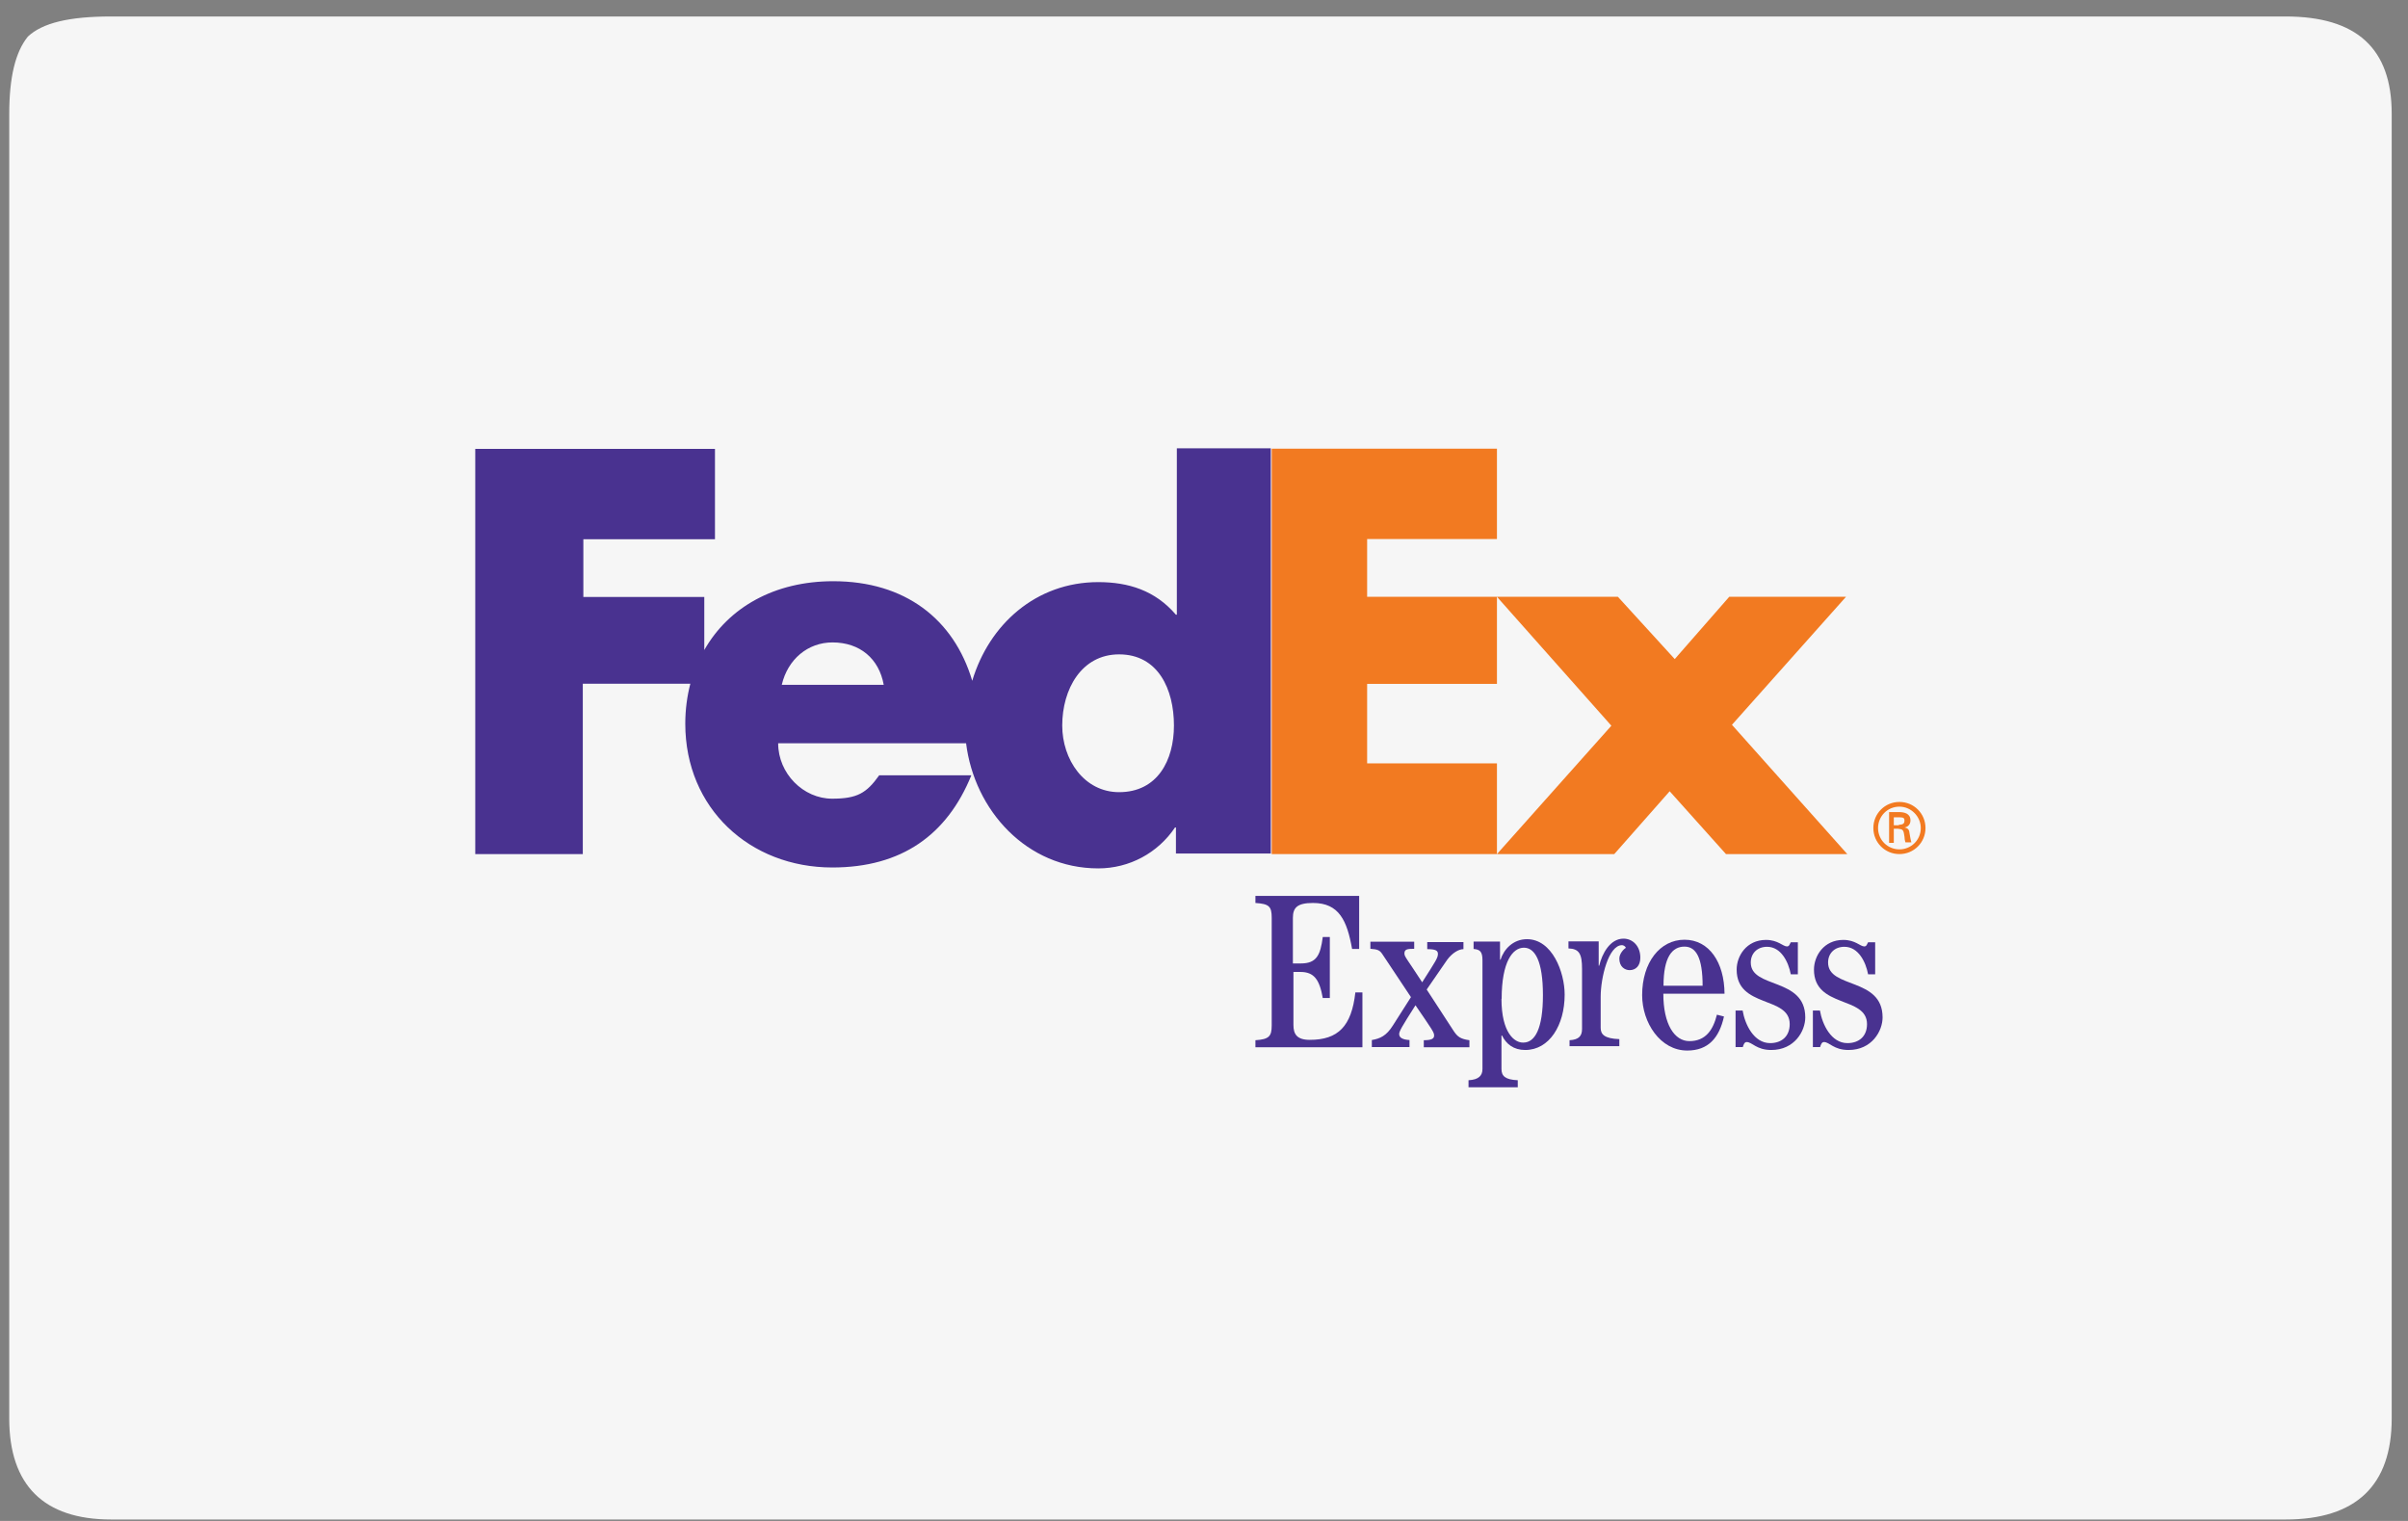 <svg xmlns="http://www.w3.org/2000/svg" viewBox="0 0 133 84" width="133" height="84">
	<rect x="0" y="0" width="133" height="84" fill="#808080" stroke="none"/>
	<style>
		tspan { white-space:pre }
		.shp0 { fill: #f6f6f6 } 
		.shp1 { fill: #f27a21 } 
		.shp2 { fill: #493290 } 
	</style>
	<g id="Layer">
		<path id="Layer" class="shp0" d="M126.24,0.91h-120.1c-2.34,0 -3.8,0.36 -4.6,1.11c-0.69,0.85 -1.03,2.24 -1.03,4.29v7.68l0,6.19l0,44.28v6.48v7.4c0,3.68 1.9,5.58 5.63,5.58l120.1,0c3.91,0 5.86,-1.9 5.86,-5.58v-7.4v-6.48v-44.31v-6.19v-7.68c0,-3.62 -1.95,-5.37 -5.86,-5.37z" />
		<g id="Layer">
			<path id="Layer" class="shp1" d="M95.32,47.17h6.71l-6.37,-7.14l6.3,-7.07h-6.45l-3.01,3.44l-3.14,-3.44h-6.68l6.32,7.12l-6.32,7.09h6.48l3.06,-3.47l3.11,3.47z" />
			<path id="Layer" class="shp1" d="M70.24,47.17h12.44v-5.01h-7.17v-4.39h7.17v-4.81h-7.17v-3.19h7.17v-4.99l-12.44,0v22.38z" />
			<path id="Layer" class="shp2" d="M65,24.76h5.19v22.38h-5.24v-1.44h-0.05c-0.95,1.41 -2.52,2.26 -4.24,2.26c-3.96,0 -6.84,-3.21 -7.3,-6.91l-10.38,0c0,1.67 1.39,3.06 2.98,3.06c1.39,0 1.9,-0.31 2.6,-1.29l5.09,0c-1.34,3.29 -3.85,5.09 -7.68,5.09c-4.55,0 -8.12,-3.26 -8.12,-7.94c0,-0.77 0.1,-1.52 0.28,-2.21h-5.94v9.41h-5.94v-22.38h13.24v4.99h-7.27v3.19h6.68v2.93c1.34,-2.36 3.88,-3.8 7.12,-3.8c3.96,0 6.66,2.08 7.68,5.5c0.93,-3.11 3.52,-5.45 6.96,-5.45c1.67,0 3.14,0.46 4.29,1.8h0.05zM43.18,37.82c0,0 5.78,0 5.63,0c-0.26,-1.44 -1.31,-2.34 -2.83,-2.34c-1.36,0 -2.47,0.93 -2.8,2.34zM61.81,43.75c2.13,0 3.03,-1.77 3.03,-3.68c0,-2 -0.87,-3.93 -3.03,-3.93c-2.08,0 -3.14,1.93 -3.14,3.93c0,1.88 1.21,3.68 3.14,3.68z" />
			<path id="Layer" class="shp2" d="M86.69,57.84v-0.39c0.51,-0.03 0.69,-0.23 0.69,-0.62v-3.32c0,-0.82 -0.15,-1.11 -0.75,-1.13v-0.39h1.67v1.34h0.03c0.15,-0.64 0.59,-1.49 1.34,-1.49c0.51,0 0.93,0.41 0.93,1.05c0,0.46 -0.26,0.69 -0.59,0.69c-0.26,0 -0.57,-0.18 -0.57,-0.64c0,-0.28 0.26,-0.54 0.36,-0.59c-0.03,-0.1 -0.15,-0.15 -0.21,-0.15c-0.75,0 -1.18,1.8 -1.18,2.85v1.72c0,0.36 0.21,0.59 1.03,0.62v0.39h-2.75z" />
			<path id="Layer" class="shp2" d="M81.39,52.41v-0.41h1.46v1h0.03c0.18,-0.57 0.69,-1.13 1.46,-1.13c1.39,0 2.08,1.82 2.08,3.06c0,1.7 -0.85,3.06 -2.18,3.06c-0.64,0 -1.05,-0.33 -1.28,-0.8h-0.03v1.85c0,0.39 0.21,0.59 0.9,0.62v0.39h-2.72v-0.39c0.57,-0.03 0.77,-0.26 0.77,-0.62v-6.01c0,-0.49 -0.15,-0.59 -0.49,-0.62zM82.93,55.16c0,1.88 0.72,2.44 1.21,2.42c0.64,0 1.08,-0.77 1.08,-2.62c0,-1.88 -0.44,-2.62 -1.05,-2.62c-0.62,0 -1.23,0.77 -1.23,2.83z" />
			<path id="Layer" class="shp2" d="M69.34,57.84v-0.39c0.75,-0.05 0.9,-0.21 0.9,-0.82v-5.94c0,-0.64 -0.15,-0.77 -0.9,-0.82v-0.39h5.73v2.93h-0.39c-0.28,-1.57 -0.72,-2.54 -2.16,-2.54c-0.87,0 -1.11,0.26 -1.11,0.82v2.52h0.44c0.87,0 1.08,-0.46 1.21,-1.46h0.39v3.37h-0.39c-0.18,-1.03 -0.49,-1.44 -1.23,-1.44h-0.39v2.93c0,0.49 0.18,0.82 0.9,0.82c1.57,0 2.31,-0.75 2.52,-2.62h0.39l0,3.03h-5.91z" />
			<path id="Layer" class="shp2" d="M81.16,57.84h-2.52v-0.39c0.46,0 0.57,-0.1 0.57,-0.26c0,-0.18 -0.1,-0.31 -1.03,-1.67c-0.77,1.21 -0.9,1.44 -0.9,1.59c0,0.21 0.21,0.31 0.57,0.33v0.39h-2.08v-0.39c0.46,-0.08 0.8,-0.23 1.16,-0.8l1,-1.57l-1.57,-2.36c-0.15,-0.23 -0.26,-0.28 -0.67,-0.31v-0.39h2.42v0.39c-0.39,0 -0.54,0.03 -0.54,0.26c0,0.18 0.13,0.28 0.98,1.59c0.75,-1.18 0.87,-1.34 0.87,-1.57c0,-0.18 -0.13,-0.26 -0.59,-0.26v-0.39h2v0.39c-0.26,0 -0.62,0.21 -0.9,0.59l-1.13,1.64l1.49,2.29c0.21,0.31 0.36,0.44 0.87,0.51l0,0.36z" />
			<path id="Layer" class="shp2" d="M95.24,54.91c0,-0.01 0,-0.02 0,-0.03h0zM95.24,54.88h-3.37c0,1.7 0.62,2.62 1.44,2.62c0.9,0 1.31,-0.62 1.52,-1.46l0.39,0.1c-0.26,1.18 -0.87,1.88 -2.03,1.88c-1.49,0 -2.49,-1.54 -2.49,-3.06c0,-1.8 0.98,-3.06 2.34,-3.06c1.36,0 2.2,1.25 2.21,2.98zM91.88,54.44h2.16c0,-1.54 -0.36,-2.16 -1,-2.16c-0.69,0 -1.16,0.59 -1.16,2.16z" />
			<path id="Layer" class="shp2" d="M95.86,57.84l0,-2.03h0.39c0.13,0.77 0.62,1.8 1.52,1.8c0.62,0 1.08,-0.36 1.08,-1.05c0,-1.57 -2.93,-0.87 -2.93,-3.01c0,-0.75 0.54,-1.64 1.62,-1.64c0.67,0 0.93,0.36 1.16,0.36c0.13,0 0.15,-0.13 0.21,-0.23h0.39v1.77h-0.39c-0.13,-0.69 -0.54,-1.52 -1.31,-1.52c-0.54,0 -0.9,0.36 -0.9,0.87c0,1.46 3.01,0.8 3.01,3.03c0,0.75 -0.59,1.8 -1.88,1.8c-0.82,0 -1.05,-0.44 -1.36,-0.44c-0.13,0 -0.18,0.18 -0.21,0.28h-0.39z" />
			<path id="Layer" class="shp2" d="M100.13,57.84v-2.03h0.39c0.13,0.77 0.62,1.8 1.52,1.8c0.62,0 1.08,-0.36 1.08,-1.05c0,-1.57 -2.93,-0.87 -2.93,-3.01c0,-0.75 0.54,-1.64 1.62,-1.64c0.67,0 0.93,0.36 1.16,0.36c0.13,0 0.15,-0.13 0.21,-0.23h0.39l0,1.77h-0.39c-0.13,-0.69 -0.54,-1.52 -1.31,-1.52c-0.54,0 -0.9,0.36 -0.9,0.87c0,1.46 3.01,0.8 3.01,3.03c0,0.75 -0.59,1.8 -1.88,1.8c-0.82,0 -1.05,-0.44 -1.36,-0.44c-0.13,0 -0.18,0.18 -0.21,0.28h-0.39z" />
			<path id="Layer" class="shp1" d="M104.91,44.29c0.8,0 1.44,0.64 1.44,1.44c0,0.8 -0.64,1.44 -1.44,1.44c-0.8,0 -1.44,-0.64 -1.44,-1.44c0,-0.8 0.64,-1.44 1.44,-1.44zM104.91,44.55c-0.67,0 -1.18,0.54 -1.18,1.18c0,0.67 0.54,1.18 1.18,1.18c0.64,0 1.18,-0.51 1.18,-1.18c0,-0.64 -0.54,-1.18 -1.18,-1.18zM104.6,46.55h-0.26v-1.7h0.54c0.31,0 0.64,0.08 0.64,0.46c0,0.21 -0.13,0.36 -0.33,0.39c0.23,0.05 0.26,0.15 0.28,0.33c0.03,0.15 0.05,0.33 0.1,0.49h-0.33c-0.03,-0.1 -0.05,-0.21 -0.05,-0.31c-0.03,-0.15 -0.03,-0.28 -0.1,-0.36c-0.08,-0.08 -0.15,-0.05 -0.26,-0.08h-0.23zM104.88,45.55c0.26,0 0.31,-0.1 0.31,-0.23c0,-0.13 -0.05,-0.18 -0.26,-0.18h-0.33v0.44h0.28z" />
		</g>
	</g>
</svg>
